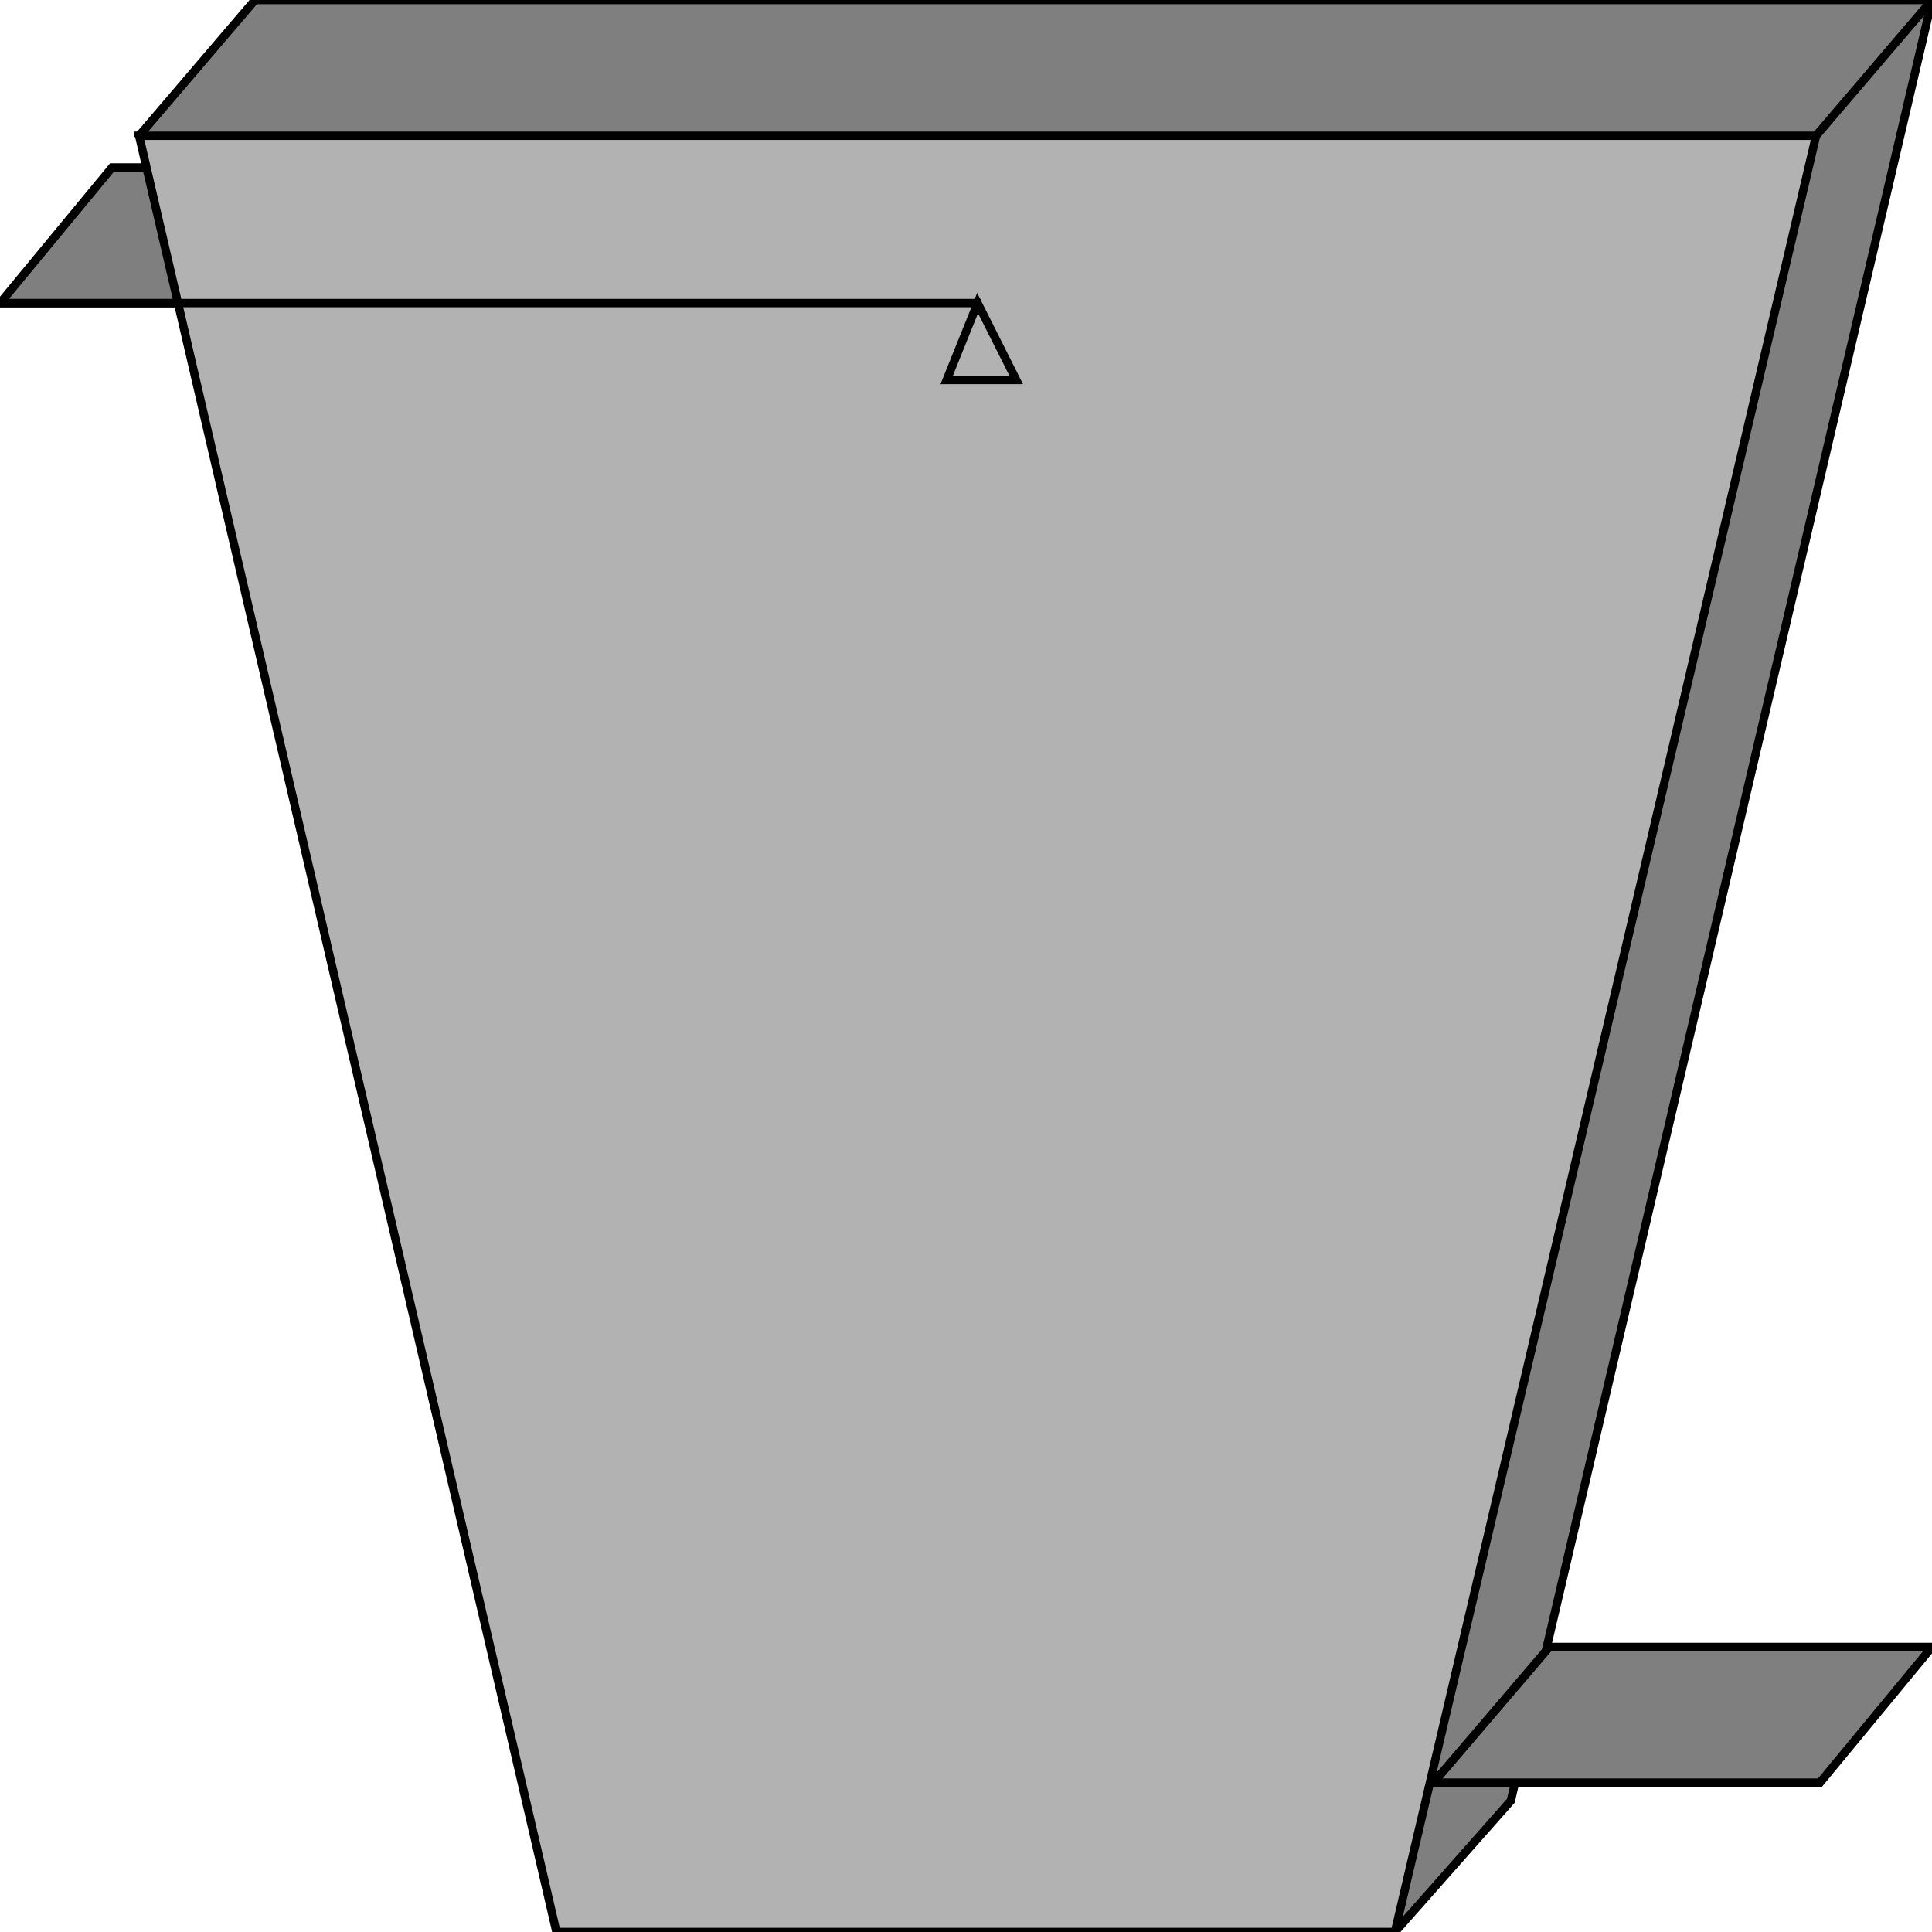 <svg width="150" height="150" viewBox="0 0 150 150" fill="none" xmlns="http://www.w3.org/2000/svg">
<g clip-path="url(#clip0_2109_192143)">
<path d="M19.8 0H150L117.3 139.813L108.3 150L10.8 10.539L19.8 0Z" fill="#7F7F7F" stroke="black" stroke-width="0.649"/>
<path d="M0 23.539L8.7 13H23.1L25.2 23.539H0Z" fill="#7F7F7F" stroke="black" stroke-width="0.649"/>
<path d="M10.8 10.539H141L108.3 150H43.2L10.8 10.539Z" fill="#B2B2B2" stroke="black" stroke-width="0.649"/>
<path d="M141.3 138.406L150 127.867H120.3L111.3 138.406H141.3Z" fill="#7F7F7F" stroke="black" stroke-width="0.649"/>
<path d="M141 10.539L150 0" stroke="black" stroke-width="0.649"/>
<path d="M75.9 23.531L73.5 29.503H78.9L75.9 23.531Z" stroke="black" stroke-width="0.649"/>
<path d="M0 23.531H76.2" stroke="black" stroke-width="0.649"/>
</g>
<defs>
<clipPath id="clip0_2109_192143">
<rect width="150" height="150" fill="white"/>
</clipPath>
</defs>
</svg>
